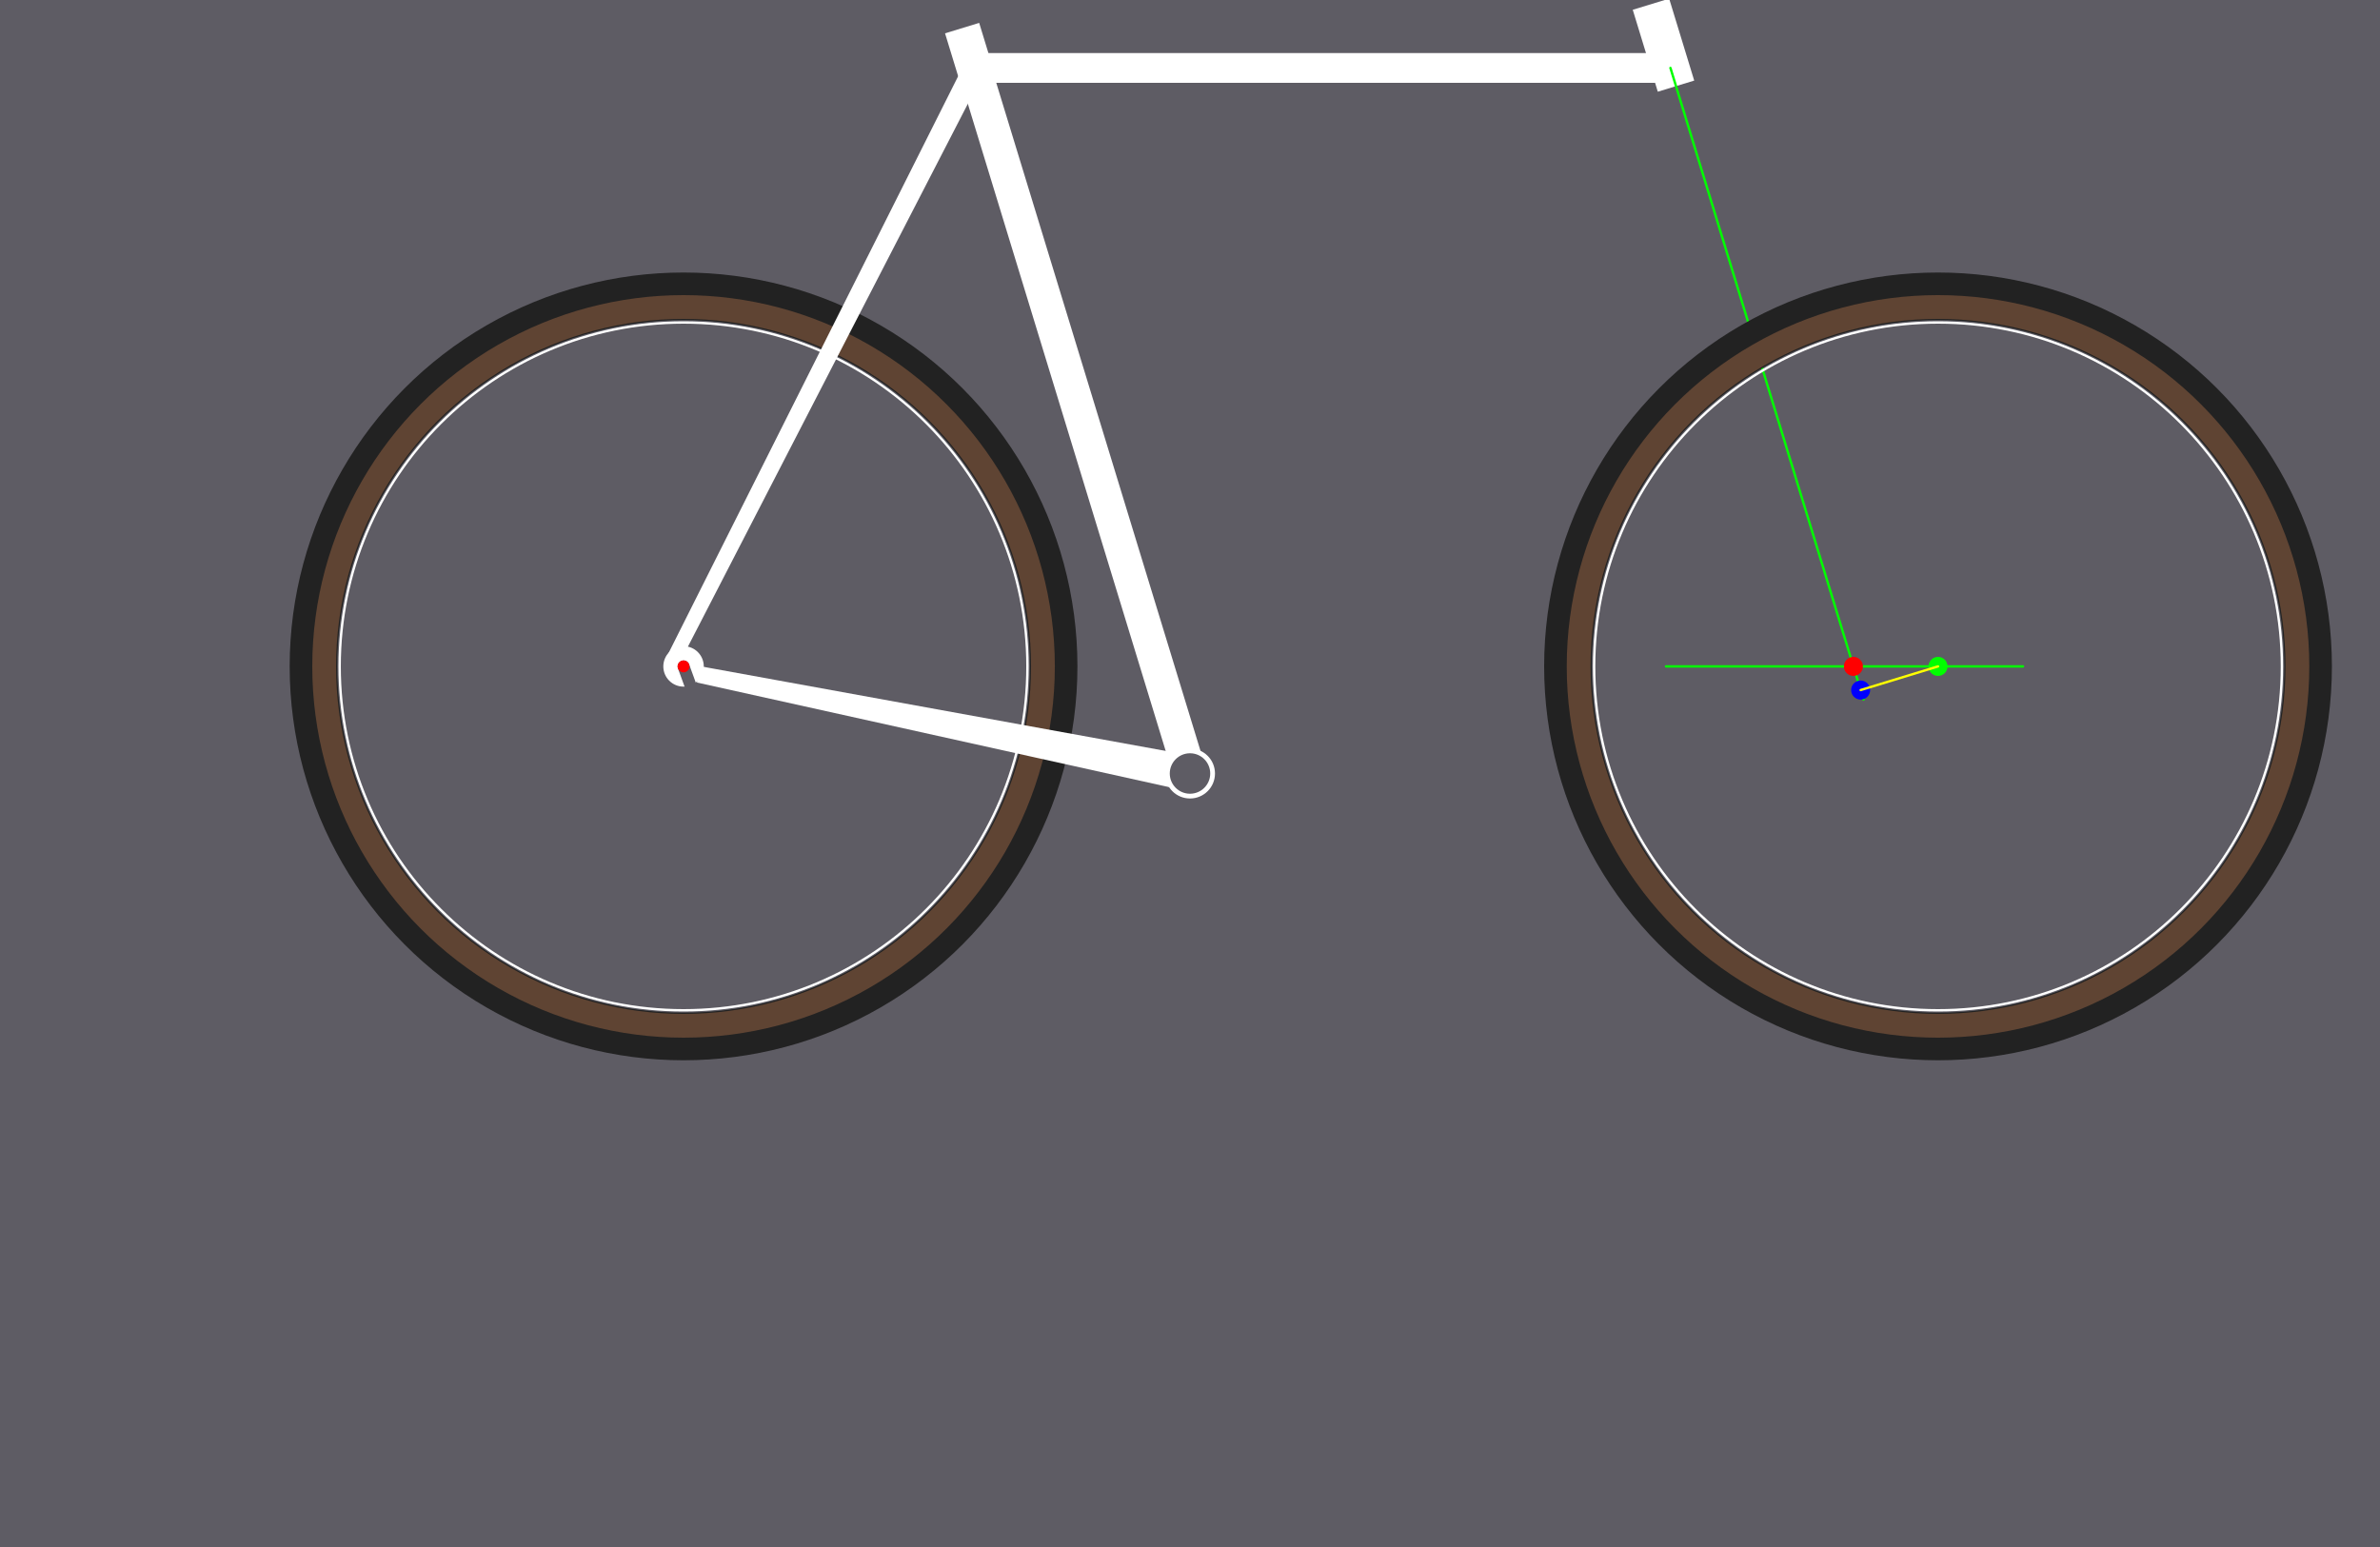 <?xml version="1.0" encoding="utf-8" ?>
<svg baseProfile="full" height="1300" version="1.1" width="2000" xmlns="http://www.w3.org/2000/svg" xmlns:ev="http://www.w3.org/2001/xml-events" xmlns:xlink="http://www.w3.org/1999/xlink"><defs /><rect fill="#5e5c64" height="1300" width="2000" x="0" y="0" /><g transform="translate(1000.0,650.0) scale(1,-1)"><line fill="none" stroke="#fff" stroke-linecap="round" stroke-width="28" x1="0.0" x2="-181.27" y1="0.0" y2="592.909" /><line fill="none" stroke="#fff" stroke-linecap="square" stroke-width="30" x1="-187.118" x2="-181.27" y1="612.035" y2="592.909" /><line fill="none" stroke="#fff" stroke-linecap="round" stroke-width="25" x1="-181.27" x2="403.73" y1="592.909" y2="592.909" /><circle cx="-425.588" cy="90.0" fill="none" r="311.0" stroke="#222" stroke-width="40" /><circle cx="-425.588" cy="90.0" fill="none" r="302.0" stroke="#5f4433" stroke-width="20" /><circle cx="-425.588" cy="90.0" fill="none" r="289.0" stroke="white" stroke-width="2" /><circle cx="-425.588" cy="90.0" fill="#fff" r="17.0" stroke="none" stroke-width="2" /><line fill="none" stroke="#5e5c64" stroke-linecap="round" stroke-width="10" x1="-425.588" x2="-417.037" y1="90.0" y2="66.508" /><circle cx="-425.588" cy="90.0" fill="#f00" r="5.0" stroke="none" stroke-width="2" /><polygon fill="#fff" points="2.768,13.724 -410.801,88.982 -413.174,77.218 -2.768,-13.724" stroke="white" stroke-width="2" /><polygon fill="#fff" points="-188.401,596.537 -437.044,101.268 -428.132,96.732 -174.14,589.281" stroke="white" stroke-width="2" /><circle cx="0.0" cy="0.0" fill="#fff" r="21.0" stroke="none" stroke-width="2" /><circle cx="0.0" cy="0.0" fill="#5e5c64" r="17.0" stroke="none" stroke-width="2" /><line fill="none" stroke="#fff" stroke-linecap="square" stroke-width="32" x1="403.73" x2="392.035" y1="592.909" y2="631.161" /><line fill="none" stroke="#0f0" stroke-linecap="round" stroke-width="2" x1="403.73" x2="565.996" y1="592.909" y2="62.16" /><line fill="none" stroke="#0f0" stroke-linecap="round" stroke-width="2" x1="400.0" x2="700.0" y1="90.0" y2="90.0" /><circle cx="557.484" cy="90.0" fill="#f00" r="8.0" stroke="none" stroke-width="2" /><circle cx="628.591" cy="90.0" fill="#0f0" r="8.0" stroke="none" stroke-width="2" /><circle cx="563.563" cy="70.119" fill="#00f" r="8.0" stroke="none" stroke-width="2" /><line fill="none" stroke="#ff0" stroke-linecap="round" stroke-width="2" x1="563.563" x2="628.591" y1="70.119" y2="90.0" /><circle cx="628.591" cy="90.0" fill="none" r="289.0" stroke="white" stroke-width="2" /><circle cx="628.591" cy="90.0" fill="none" r="311.0" stroke="#222" stroke-width="40" /><circle cx="628.591" cy="90.0" fill="none" r="302.0" stroke="#5f4433" stroke-width="20" /></g></svg>